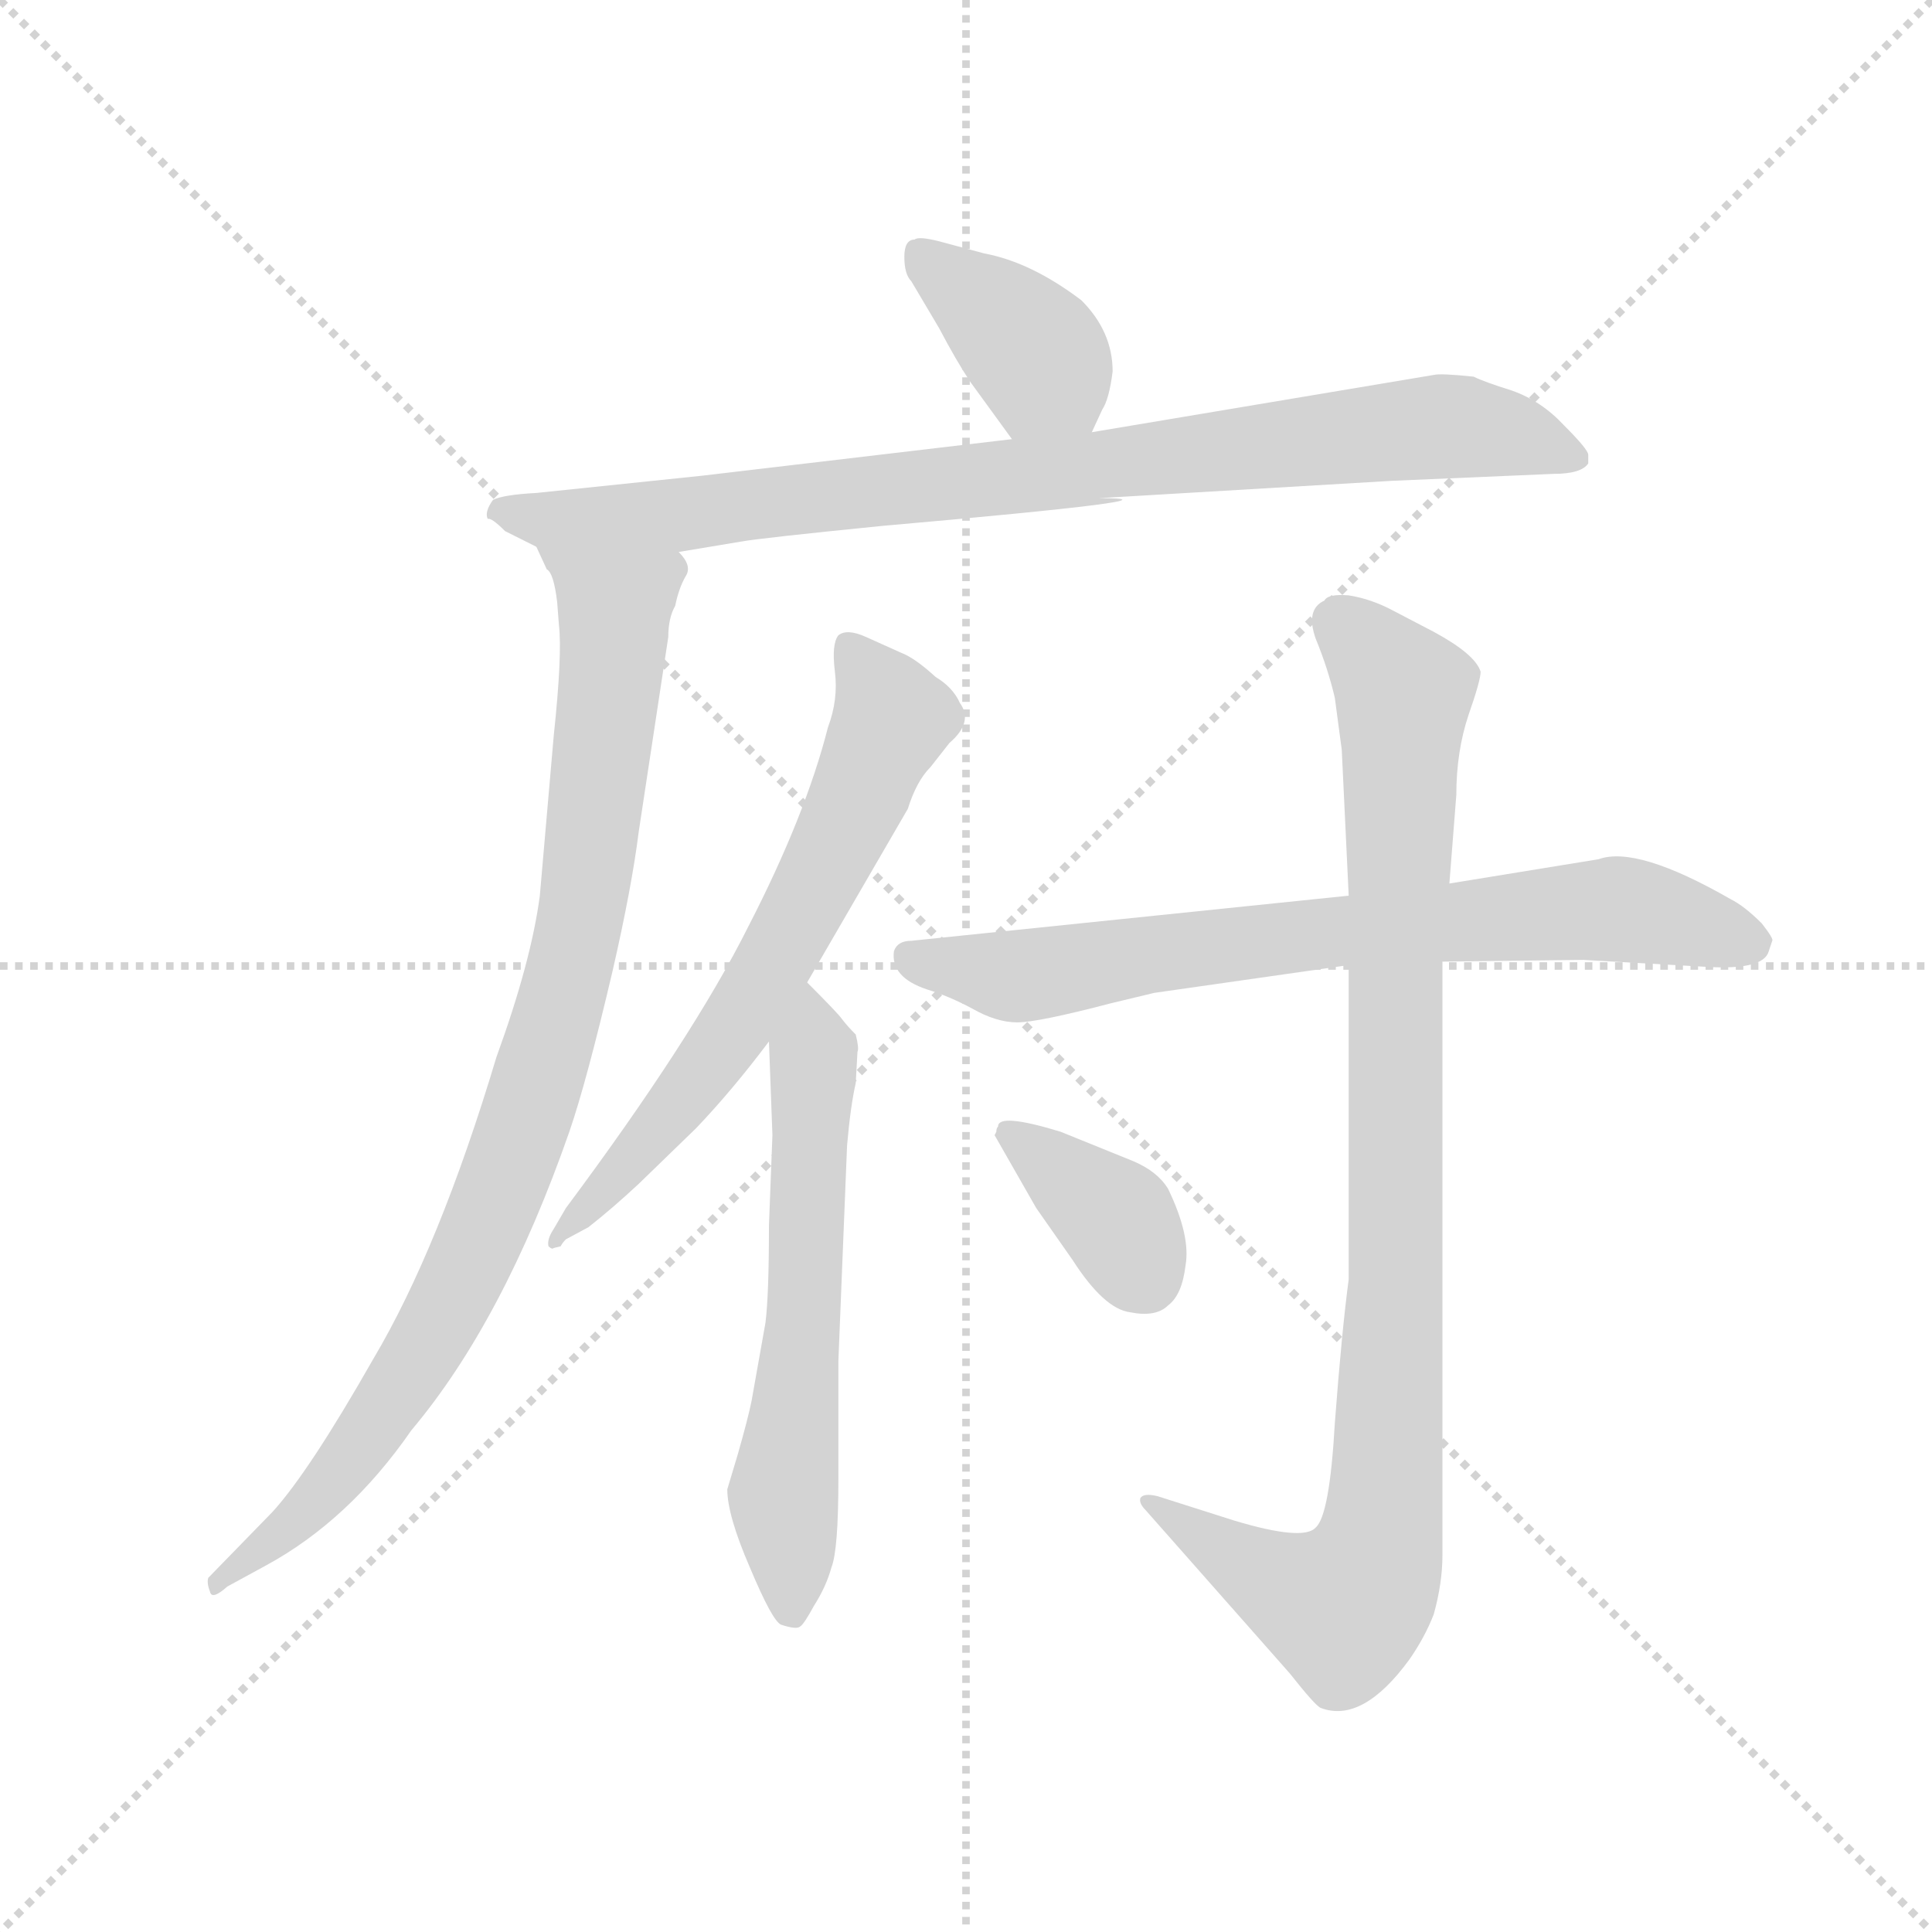 <svg version="1.1" viewBox="0 0 1024 1024" xmlns="http://www.w3.org/2000/svg">
  <g stroke="lightgray" stroke-dasharray="1,1" stroke-width="1" transform="scale(4, 4)">
    <line x1="0" y1="0" x2="256" y2="256"></line>
    <line x1="256" y1="0" x2="0" y2="256"></line>
    <line x1="128" y1="0" x2="128" y2="256"></line>
    <line x1="0" y1="128" x2="256" y2="128"></line>
  </g>
  <g transform="scale(0.92, -0.92) translate(60, -850)">
    <style type="text/css">
      
        @keyframes keyframes0 {
          from {
            stroke: blue;
            stroke-dashoffset: 381;
            stroke-width: 128;
          }
          55% {
            animation-timing-function: step-end;
            stroke: blue;
            stroke-dashoffset: 0;
            stroke-width: 128;
          }
          to {
            stroke: black;
            stroke-width: 1024;
          }
        }
        #make-me-a-hanzi-animation-0 {
          animation: keyframes0 0.56s both;
          animation-delay: 0s;
          animation-timing-function: linear;
        }
      
        @keyframes keyframes1 {
          from {
            stroke: blue;
            stroke-dashoffset: 880;
            stroke-width: 128;
          }
          74% {
            animation-timing-function: step-end;
            stroke: blue;
            stroke-dashoffset: 0;
            stroke-width: 128;
          }
          to {
            stroke: black;
            stroke-width: 1024;
          }
        }
        #make-me-a-hanzi-animation-1 {
          animation: keyframes1 0.966s both;
          animation-delay: 0.56s;
          animation-timing-function: linear;
        }
      
        @keyframes keyframes2 {
          from {
            stroke: blue;
            stroke-dashoffset: 931;
            stroke-width: 128;
          }
          75% {
            animation-timing-function: step-end;
            stroke: blue;
            stroke-dashoffset: 0;
            stroke-width: 128;
          }
          to {
            stroke: black;
            stroke-width: 1024;
          }
        }
        #make-me-a-hanzi-animation-2 {
          animation: keyframes2 1.008s both;
          animation-delay: 1.526s;
          animation-timing-function: linear;
        }
      
        @keyframes keyframes3 {
          from {
            stroke: blue;
            stroke-dashoffset: 665;
            stroke-width: 128;
          }
          68% {
            animation-timing-function: step-end;
            stroke: blue;
            stroke-dashoffset: 0;
            stroke-width: 128;
          }
          to {
            stroke: black;
            stroke-width: 1024;
          }
        }
        #make-me-a-hanzi-animation-3 {
          animation: keyframes3 0.791s both;
          animation-delay: 2.534s;
          animation-timing-function: linear;
        }
      
        @keyframes keyframes4 {
          from {
            stroke: blue;
            stroke-dashoffset: 607;
            stroke-width: 128;
          }
          66% {
            animation-timing-function: step-end;
            stroke: blue;
            stroke-dashoffset: 0;
            stroke-width: 128;
          }
          to {
            stroke: black;
            stroke-width: 1024;
          }
        }
        #make-me-a-hanzi-animation-4 {
          animation: keyframes4 0.744s both;
          animation-delay: 3.325s;
          animation-timing-function: linear;
        }
      
        @keyframes keyframes5 {
          from {
            stroke: blue;
            stroke-dashoffset: 747;
            stroke-width: 128;
          }
          71% {
            animation-timing-function: step-end;
            stroke: blue;
            stroke-dashoffset: 0;
            stroke-width: 128;
          }
          to {
            stroke: black;
            stroke-width: 1024;
          }
        }
        #make-me-a-hanzi-animation-5 {
          animation: keyframes5 0.858s both;
          animation-delay: 4.069s;
          animation-timing-function: linear;
        }
      
        @keyframes keyframes6 {
          from {
            stroke: blue;
            stroke-dashoffset: 972;
            stroke-width: 128;
          }
          76% {
            animation-timing-function: step-end;
            stroke: blue;
            stroke-dashoffset: 0;
            stroke-width: 128;
          }
          to {
            stroke: black;
            stroke-width: 1024;
          }
        }
        #make-me-a-hanzi-animation-6 {
          animation: keyframes6 1.041s both;
          animation-delay: 4.927s;
          animation-timing-function: linear;
        }
      
        @keyframes keyframes7 {
          from {
            stroke: blue;
            stroke-dashoffset: 370;
            stroke-width: 128;
          }
          55% {
            animation-timing-function: step-end;
            stroke: blue;
            stroke-dashoffset: 0;
            stroke-width: 128;
          }
          to {
            stroke: black;
            stroke-width: 1024;
          }
        }
        #make-me-a-hanzi-animation-7 {
          animation: keyframes7 0.551s both;
          animation-delay: 5.968s;
          animation-timing-function: linear;
        }
      
    </style>
    
      <path d="M 569 601 L 575 614 Q 579 620 581 636 Q 581 659 563 677 Q 534 699 507 704 L 481 711 Q 469 714 467 712 Q 461 712 461 702 Q 461 692 465 688 L 481 661 Q 491 642 499 630 L 523 597 C 541 573 556 574 569 601 Z" fill="lightgray"></path>
    
      <path d="M 331 532 L 367 538 Q 378 540 448 547 Q 630 563 573 563 L 742 573 L 835 577 Q 851 577 855 583 L 855 588 Q 855 591 841 605 Q 828 619 811 625 Q 795 630 789 633 Q 770 635 766 634 L 569 601 L 523 597 L 345 576 L 249 566 Q 230 565 224 562 Q 219 555 221 551 Q 223 552 231 544 L 249 535 L 331 532 Z" fill="lightgray"></path>
    
      <path d="M 261 503 L 262 490 Q 264 473 259 426 L 251 334 Q 246 296 226 241 Q 193 131 155 67 Q 118 2 97 -21 L 60 -59 Q 59 -62 61 -67 Q 62 -72 71 -64 L 93 -52 Q 141 -26 177 26 Q 230 89 268 198 Q 278 227 293 291 Q 304 339 308 371 L 325 483 Q 325 494 329 501 Q 331 511 335 518 Q 339 524 331 532 C 329 562 236 562 249 535 L 255 522 Q 259 520 261 503 Z" fill="lightgray"></path>
    
      <path d="M 405 284 L 463 384 Q 468 400 476 408 L 487 422 Q 501 434 493 445 Q 489 454 479 460 Q 467 471 459 474 L 439 483 Q 428 488 423 484 Q 419 479 421 463 Q 423 447 417 431 Q 404 380 371 316 Q 339 252 266 154 L 259 142 Q 255 136 256 132 Q 258 130 259 131 L 263 132 Q 264 134 266 136 L 279 143 Q 293 154 308 168 L 341 200 Q 362 222 383 250 L 405 284 Z" fill="lightgray"></path>
    
      <path d="M 423 66 L 428 190 Q 430 213 433 226 L 434 244 Q 435 246 433 254 Q 428 259 425 263 Q 423 266 405 284 C 384 305 382 280 383 250 L 385 196 L 383 144 Q 383 104 381 88 L 373 43 Q 371 33 365 12 L 359 -8 Q 359 -23 372 -53 Q 385 -84 390 -86 Q 399 -89 401 -87 Q 403 -86 409 -75 Q 416 -64 419 -53 Q 423 -43 423 -2 L 423 66 Z" fill="lightgray"></path>
    
      <path d="M 605 278 L 717 294 L 771 296 L 852 297 L 923 293 Q 956 291 959 302 L 961 308 Q 962 309 955 318 Q 945 328 937 332 Q 883 363 861 355 L 775 341 L 717 334 L 465 308 Q 457 308 455 302 Q 453 287 474 280 Q 487 276 500 269 Q 514 261 526 261 Q 538 261 580 272 L 605 278 Z" fill="lightgray"></path>
    
      <path d="M 717 294 L 717 113 Q 713 83 709 30 Q 706 -23 698 -30 Q 691 -38 651 -26 L 607 -12 Q 599 -10 597 -13 Q 596 -16 600 -20 L 683 -114 Q 698 -133 701 -134 Q 725 -143 752 -106 Q 761 -93 766 -80 Q 771 -62 771 -46 L 771 296 L 775 341 L 779 392 Q 779 417 786 438 Q 793 458 793 463 Q 790 473 766 486 L 743 498 Q 730 505 717 507 Q 705 508 703 504 Q 692 499 698 482 Q 705 465 709 448 L 713 418 L 717 334 L 717 294 Z" fill="lightgray"></path>
    
      <path d="M 513 196 L 537 154 L 558 124 Q 576 96 591 94 Q 606 91 613 98 Q 621 104 623 121 Q 626 138 613 165 Q 607 175 593 181 L 551 198 Q 515 209 515 201 Q 514 200 514 198 L 513 196 Z" fill="lightgray"></path>
    
    
      <clipPath id="make-me-a-hanzi-clip-0">
        <path d="M 569 601 L 575 614 Q 579 620 581 636 Q 581 659 563 677 Q 534 699 507 704 L 481 711 Q 469 714 467 712 Q 461 712 461 702 Q 461 692 465 688 L 481 661 Q 491 642 499 630 L 523 597 C 541 573 556 574 569 601 Z"></path>
      </clipPath>
      <path clip-path="url(#make-me-a-hanzi-clip-0)" d="M 473 701 L 534 650 L 560 613" fill="none" id="make-me-a-hanzi-animation-0" stroke-dasharray="253 506" stroke-linecap="round"></path>
    
      <clipPath id="make-me-a-hanzi-clip-1">
        <path d="M 331 532 L 367 538 Q 378 540 448 547 Q 630 563 573 563 L 742 573 L 835 577 Q 851 577 855 583 L 855 588 Q 855 591 841 605 Q 828 619 811 625 Q 795 630 789 633 Q 770 635 766 634 L 569 601 L 523 597 L 345 576 L 249 566 Q 230 565 224 562 Q 219 555 221 551 Q 223 552 231 544 L 249 535 L 331 532 Z"></path>
      </clipPath>
      <path clip-path="url(#make-me-a-hanzi-clip-1)" d="M 231 554 L 311 552 L 444 568 L 468 564 L 488 572 L 763 604 L 807 600 L 848 586" fill="none" id="make-me-a-hanzi-animation-1" stroke-dasharray="752 1504" stroke-linecap="round"></path>
    
      <clipPath id="make-me-a-hanzi-clip-2">
        <path d="M 261 503 L 262 490 Q 264 473 259 426 L 251 334 Q 246 296 226 241 Q 193 131 155 67 Q 118 2 97 -21 L 60 -59 Q 59 -62 61 -67 Q 62 -72 71 -64 L 93 -52 Q 141 -26 177 26 Q 230 89 268 198 Q 278 227 293 291 Q 304 339 308 371 L 325 483 Q 325 494 329 501 Q 331 511 335 518 Q 339 524 331 532 C 329 562 236 562 249 535 L 255 522 Q 259 520 261 503 Z"></path>
      </clipPath>
      <path clip-path="url(#make-me-a-hanzi-clip-2)" d="M 256 530 L 294 499 L 294 481 L 277 333 L 241 198 L 198 98 L 141 8 L 114 -23 L 65 -62" fill="none" id="make-me-a-hanzi-animation-2" stroke-dasharray="803 1606" stroke-linecap="round"></path>
    
      <clipPath id="make-me-a-hanzi-clip-3">
        <path d="M 405 284 L 463 384 Q 468 400 476 408 L 487 422 Q 501 434 493 445 Q 489 454 479 460 Q 467 471 459 474 L 439 483 Q 428 488 423 484 Q 419 479 421 463 Q 423 447 417 431 Q 404 380 371 316 Q 339 252 266 154 L 259 142 Q 255 136 256 132 Q 258 130 259 131 L 263 132 Q 264 134 266 136 L 279 143 Q 293 154 308 168 L 341 200 Q 362 222 383 250 L 405 284 Z"></path>
      </clipPath>
      <path clip-path="url(#make-me-a-hanzi-clip-3)" d="M 428 478 L 454 436 L 423 365 L 383 290 L 333 216 L 259 137" fill="none" id="make-me-a-hanzi-animation-3" stroke-dasharray="537 1074" stroke-linecap="round"></path>
    
      <clipPath id="make-me-a-hanzi-clip-4">
        <path d="M 423 66 L 428 190 Q 430 213 433 226 L 434 244 Q 435 246 433 254 Q 428 259 425 263 Q 423 266 405 284 C 384 305 382 280 383 250 L 385 196 L 383 144 Q 383 104 381 88 L 373 43 Q 371 33 365 12 L 359 -8 Q 359 -23 372 -53 Q 385 -84 390 -86 Q 399 -89 401 -87 Q 403 -86 409 -75 Q 416 -64 419 -53 Q 423 -43 423 -2 L 423 66 Z"></path>
      </clipPath>
      <path clip-path="url(#make-me-a-hanzi-clip-4)" d="M 409 274 L 405 121 L 392 -2 L 396 -76" fill="none" id="make-me-a-hanzi-animation-4" stroke-dasharray="479 958" stroke-linecap="round"></path>
    
      <clipPath id="make-me-a-hanzi-clip-5">
        <path d="M 605 278 L 717 294 L 771 296 L 852 297 L 923 293 Q 956 291 959 302 L 961 308 Q 962 309 955 318 Q 945 328 937 332 Q 883 363 861 355 L 775 341 L 717 334 L 465 308 Q 457 308 455 302 Q 453 287 474 280 Q 487 276 500 269 Q 514 261 526 261 Q 538 261 580 272 L 605 278 Z"></path>
      </clipPath>
      <path clip-path="url(#make-me-a-hanzi-clip-5)" d="M 464 298 L 528 288 L 711 314 L 858 326 L 897 323 L 950 308" fill="none" id="make-me-a-hanzi-animation-5" stroke-dasharray="619 1238" stroke-linecap="round"></path>
    
      <clipPath id="make-me-a-hanzi-clip-6">
        <path d="M 717 294 L 717 113 Q 713 83 709 30 Q 706 -23 698 -30 Q 691 -38 651 -26 L 607 -12 Q 599 -10 597 -13 Q 596 -16 600 -20 L 683 -114 Q 698 -133 701 -134 Q 725 -143 752 -106 Q 761 -93 766 -80 Q 771 -62 771 -46 L 771 296 L 775 341 L 779 392 Q 779 417 786 438 Q 793 458 793 463 Q 790 473 766 486 L 743 498 Q 730 505 717 507 Q 705 508 703 504 Q 692 499 698 482 Q 705 465 709 448 L 713 418 L 717 334 L 717 294 Z"></path>
      </clipPath>
      <path clip-path="url(#make-me-a-hanzi-clip-6)" d="M 711 491 L 748 451 L 744 102 L 735 -38 L 723 -68 L 714 -76 L 665 -56 L 602 -15" fill="none" id="make-me-a-hanzi-animation-6" stroke-dasharray="844 1688" stroke-linecap="round"></path>
    
      <clipPath id="make-me-a-hanzi-clip-7">
        <path d="M 513 196 L 537 154 L 558 124 Q 576 96 591 94 Q 606 91 613 98 Q 621 104 623 121 Q 626 138 613 165 Q 607 175 593 181 L 551 198 Q 515 209 515 201 Q 514 200 514 198 L 513 196 Z"></path>
      </clipPath>
      <path clip-path="url(#make-me-a-hanzi-clip-7)" d="M 521 193 L 537 187 L 586 144 L 599 115" fill="none" id="make-me-a-hanzi-animation-7" stroke-dasharray="242 484" stroke-linecap="round"></path>
    
  </g>
</svg>